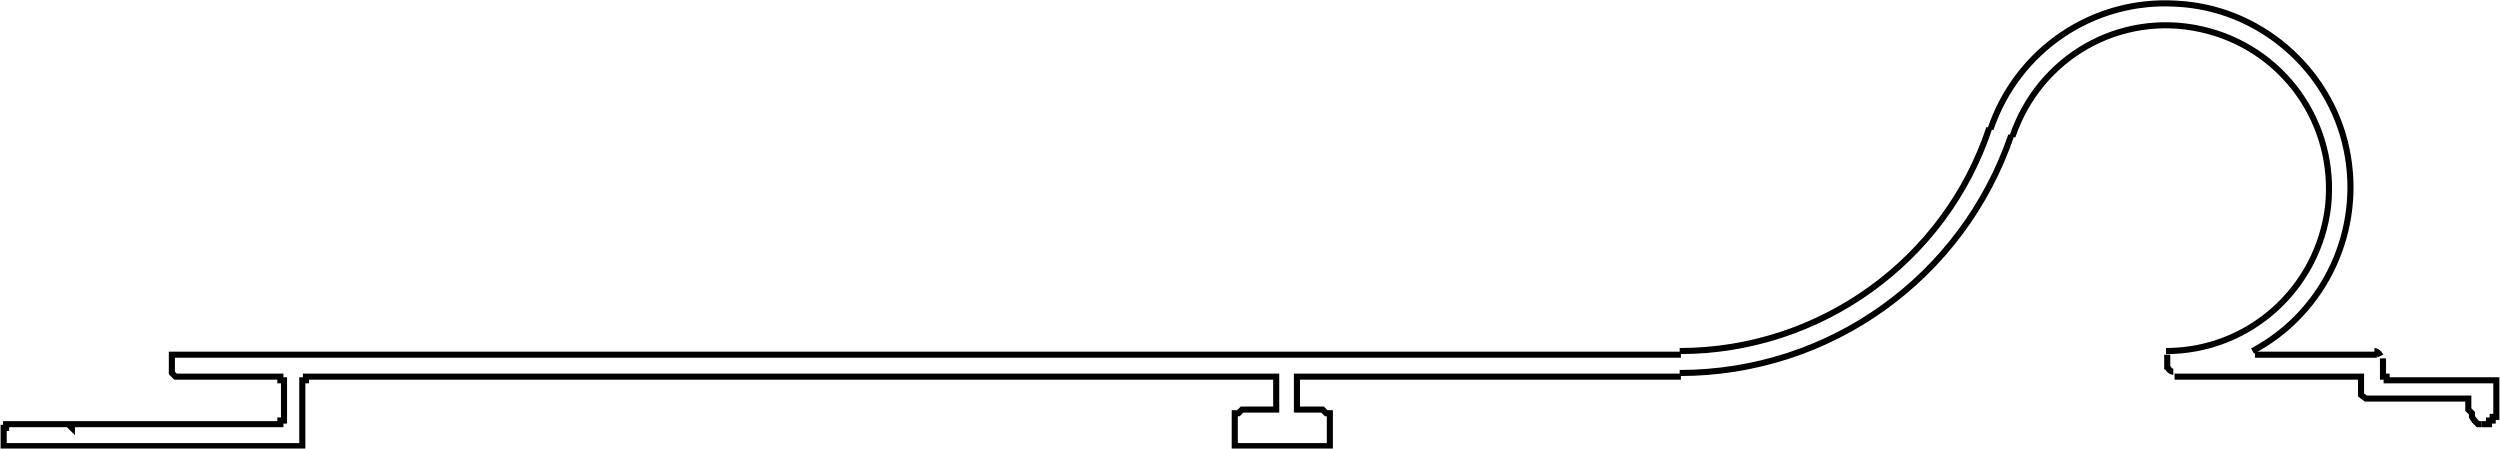 <?xml version="1.0" encoding="UTF-8"?>
<svg id="Capa_2" data-name="Capa 2" xmlns="http://www.w3.org/2000/svg" viewBox="0 0 20.51 3.68">
  <defs>
    <style>
      .cls-1 {
        fill: none;
        stroke: #000;
        stroke-miterlimit: 10;
        stroke-width: .05px;
      }
    </style>
  </defs>
  <g id="Capa_1-2" data-name="Capa 1">
    <g>
      <polyline class="cls-1" points="13.79 3.09 10.7 3.09 10.67 3.09 10.64 3.09 10.64 3.12 10.64 3.33 10.64 3.36 10.67 3.36 10.7 3.36 10.85 3.36 10.88 3.39 10.91 3.39 10.91 3.42 10.91 3.63 10.91 3.66 10.88 3.66 10.85 3.66 10.19 3.66 10.16 3.66 10.13 3.66 10.13 3.63 10.13 3.42 10.13 3.39 10.16 3.39 10.19 3.36 10.41 3.36 10.44 3.36 10.47 3.36 10.47 3.33 10.47 3.12 10.47 3.09 10.44 3.09 10.41 3.09 3.03 3.09 2.54 3.09 2.51 3.09 2.51 3.12 2.48 3.12 2.48 3.63 2.48 3.66 2.45 3.66 2.33 3.66 .05 3.66 .03 3.66 .03 3.63 .03 3.54 .03 3.51 .05 3.51 .05 3.48 .23 3.48 .56 3.48 .59 3.51 .59 3.48 2.28 3.48 2.3 3.48 2.3 3.45 2.33 3.45 2.33 3.12 2.3 3.12 2.3 3.09 2.28 3.09 1.44 3.09 1.41 3.06 1.41 3.03 1.41 2.94 1.41 2.91 1.44 2.91 13.79 2.91"/>
      <path class="cls-1" d="m3.55,3.06h0"/>
      <polyline class="cls-1" points="20.36 3.48 20.39 3.48 20.42 3.48 20.42 3.45 20.45 3.45 20.45 3.42 20.48 3.42 20.48 3.39 20.48 3.36 20.48 3.15 20.48 3.12 20.45 3.12 19.61 3.12 19.58 3.12 19.58 3.09 19.55 3.09 19.55 3.06"/>
      <polyline class="cls-1" points="17.84 3.09 19.34 3.09 19.37 3.09 19.37 3.12 19.37 3.24 19.41 3.27 19.44 3.27 20.25 3.27 20.25 3.36 20.28 3.39 20.28 3.42 20.3 3.45 20.33 3.48 20.36 3.48"/>
      <line class="cls-1" x1="19.55" y1="3.06" x2="19.55" y2="2.94"/>
      <path class="cls-1" d="m19.53,2.92s-.02-.04-.05-.04"/>
      <path class="cls-1" d="m18.48,2.88c.6-.32.91-1,.77-1.66S18.53.06,17.85.03c-.68-.04-1.3.38-1.52,1.03"/>
      <path class="cls-1" d="m17.77,2.88c.68,0,1.25-.51,1.33-1.19.07-.68-.37-1.3-1.04-1.45-.67-.15-1.33.23-1.55.88"/>
      <path class="cls-1" d="m13.78,2.88c1.15,0,2.18-.74,2.54-1.83"/>
      <path class="cls-1" d="m13.78,3.06c1.23,0,2.32-.78,2.72-1.95"/>
      <line class="cls-1" x1="17.78" y1="2.91" x2="17.78" y2="3.03"/>
      <path class="cls-1" d="m17.78,3.01s.02.04.05.04"/>
      <line class="cls-1" x1="18.5" y1="2.91" x2="19.5" y2="2.91"/>
    </g>
  </g>
</svg>